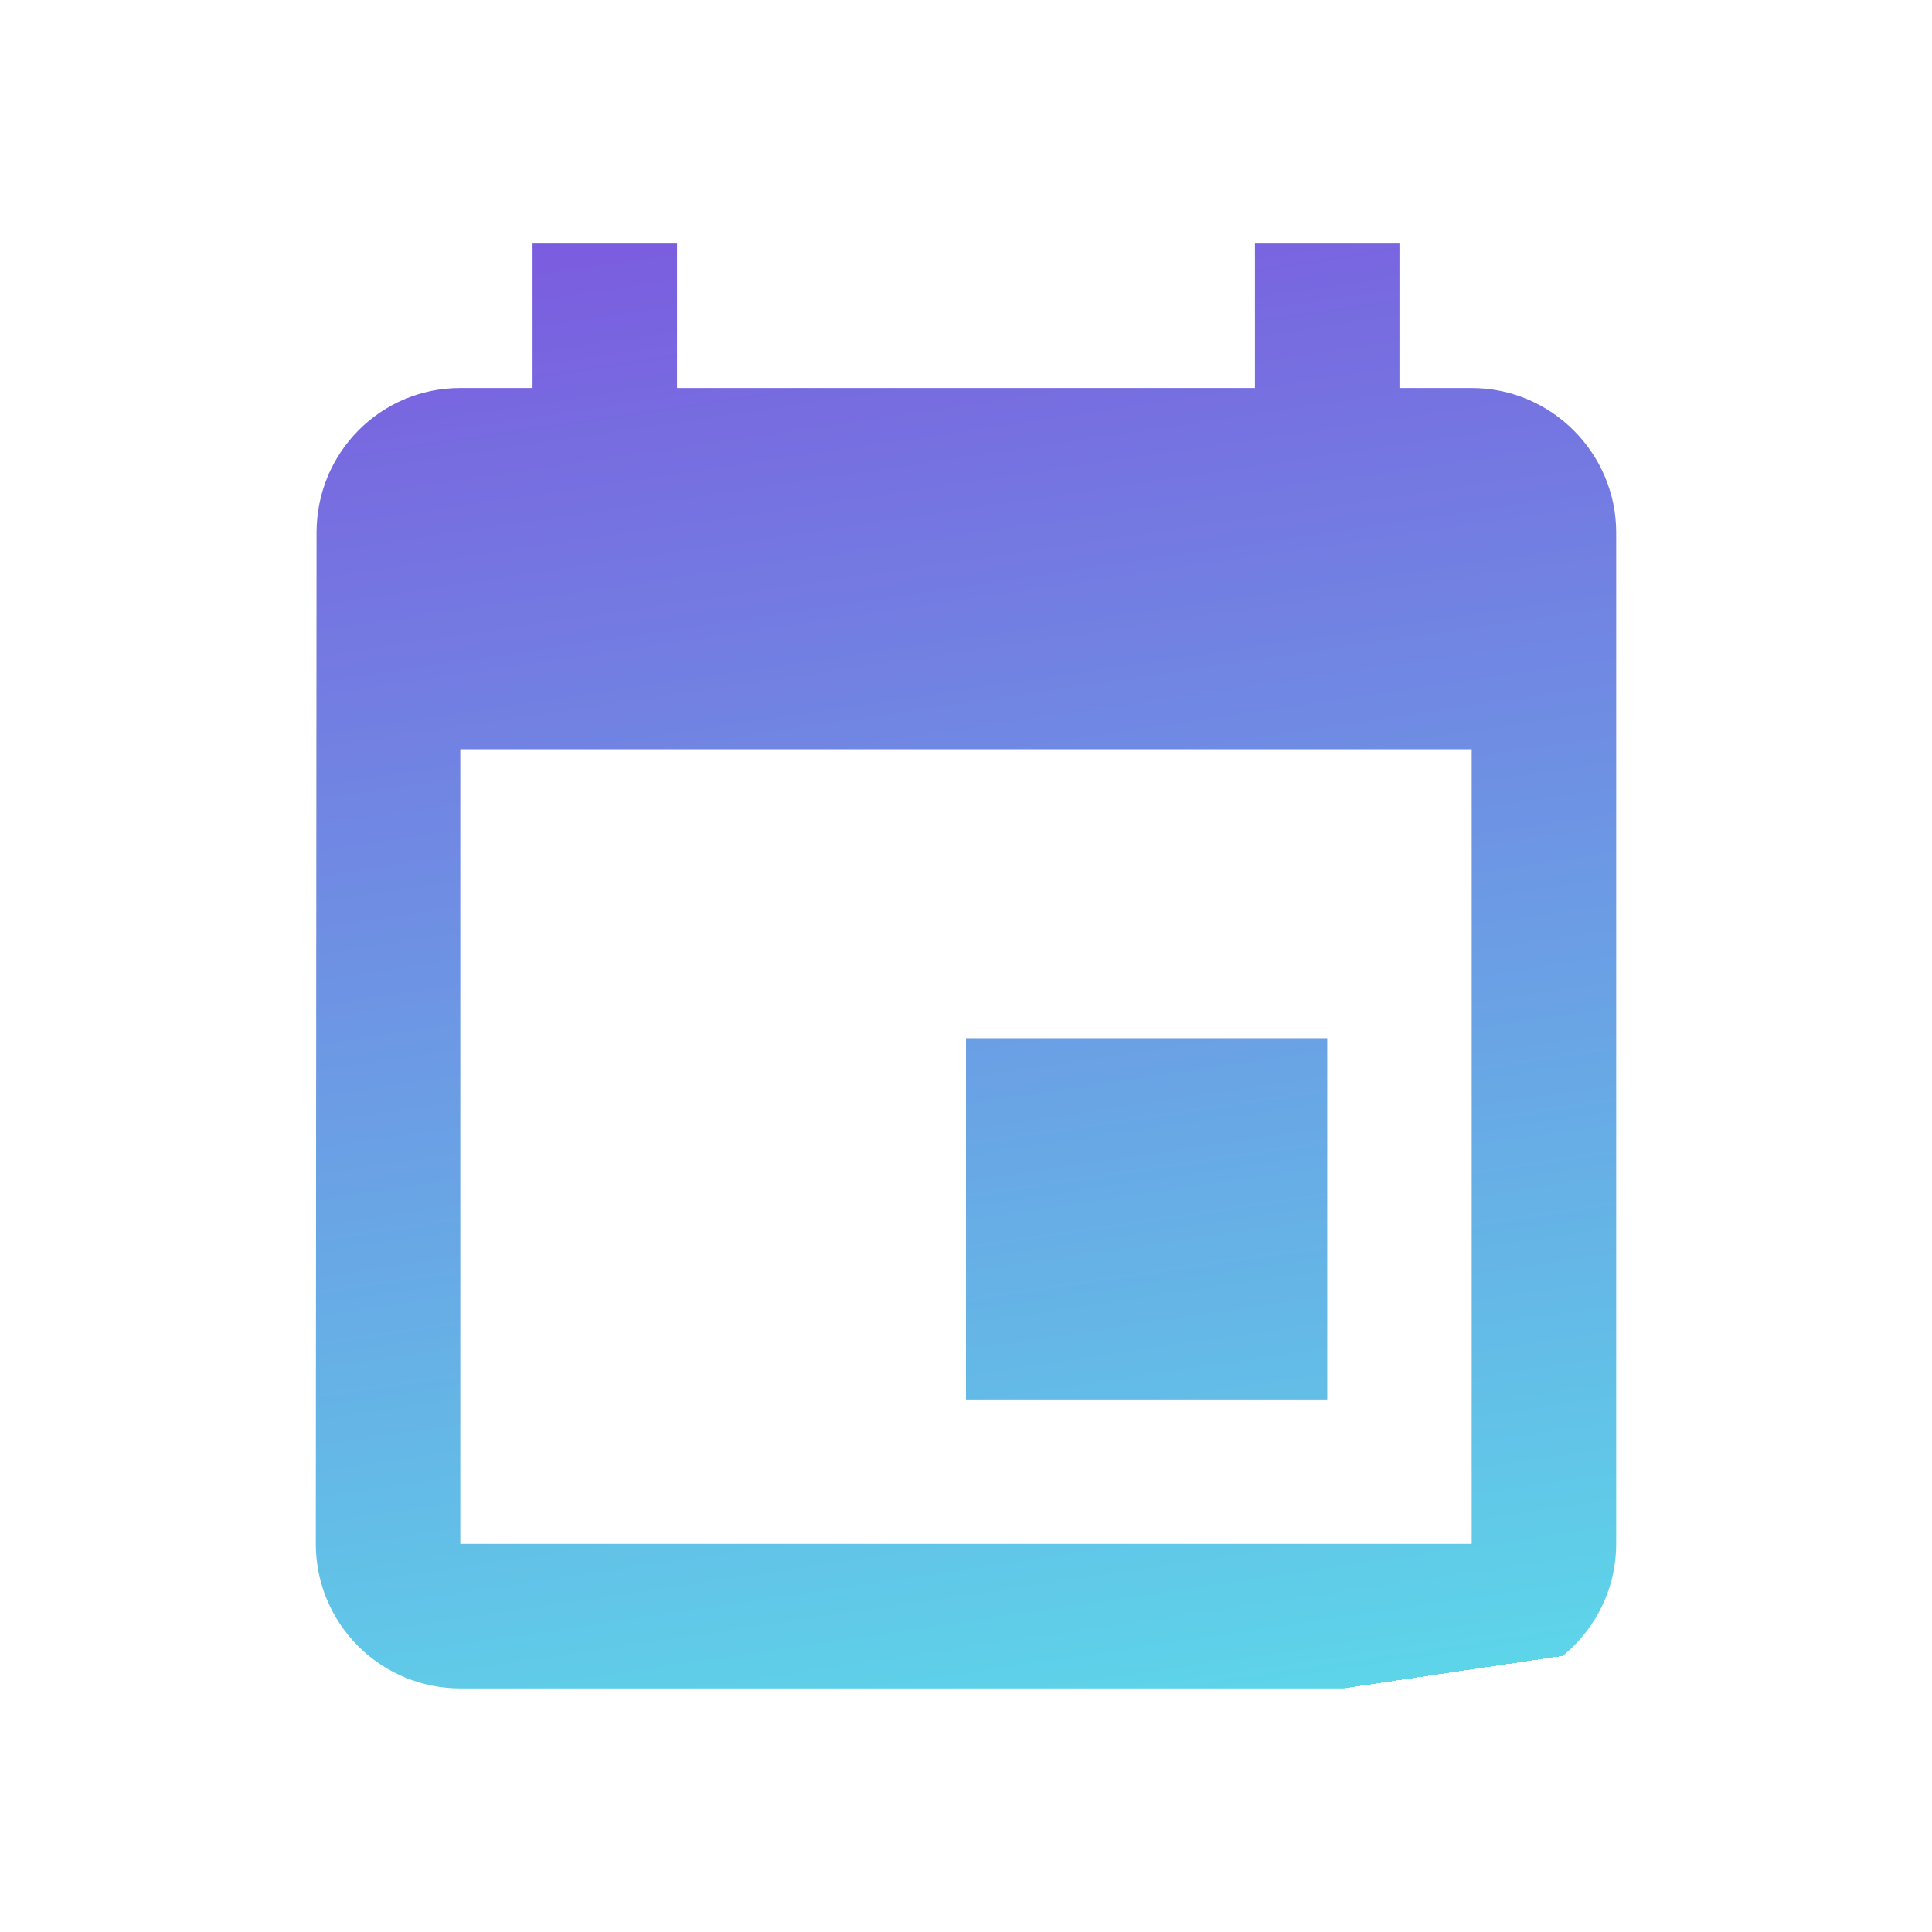 <?xml version="1.0" encoding="UTF-8" standalone="no"?>
<!DOCTYPE svg PUBLIC "-//W3C//DTD SVG 1.1//EN" "http://www.w3.org/Graphics/SVG/1.1/DTD/svg11.dtd">
<svg width="100%" height="100%" viewBox="0 0 39 39" version="1.1" xmlns="http://www.w3.org/2000/svg" xmlns:xlink="http://www.w3.org/1999/xlink" xml:space="preserve" xmlns:serif="http://www.serif.com/" style="fill-rule:evenodd;clip-rule:evenodd;stroke-linejoin:round;stroke-miterlimit:1.414;">
    <g transform="matrix(1,0,0,1,2,3.458)">
        <path d="M24.792,17.5L17.5,17.5L17.5,24.792L24.792,24.792L24.792,17.5ZM23.333,1.458L23.333,4.375L11.667,4.375L11.667,1.458L8.75,1.458L8.75,4.375L7.292,4.375C5.673,4.375 4.39,5.688 4.39,7.292L4.375,27.708C4.375,28.482 4.682,29.224 5.229,29.771C5.776,30.318 6.518,30.625 7.292,30.625L27.708,30.625C29.313,30.625 30.625,29.313 30.625,27.708L30.625,7.292C30.625,5.688 29.313,4.375 27.708,4.375L26.25,4.375L26.25,1.458L23.333,1.458ZM27.708,27.708L7.292,27.708L7.292,11.667L27.708,11.667L27.708,27.708Z" style="fill:url(#_Linear1);fill-rule:nonzero;"/>
    </g>
    <defs>
        <linearGradient id="_Linear1" x1="0" y1="0" x2="1" y2="0" gradientUnits="userSpaceOnUse" gradientTransform="matrix(6.05,36.97,-36.97,6.05,-39.905,3.226)"><stop offset="0" style="stop-color:rgb(129,68,221);stop-opacity:1"/><stop offset="1" style="stop-color:rgb(93,213,233);stop-opacity:1"/><stop offset="1" style="stop-color:white;stop-opacity:0"/></linearGradient>
    </defs>
</svg>
